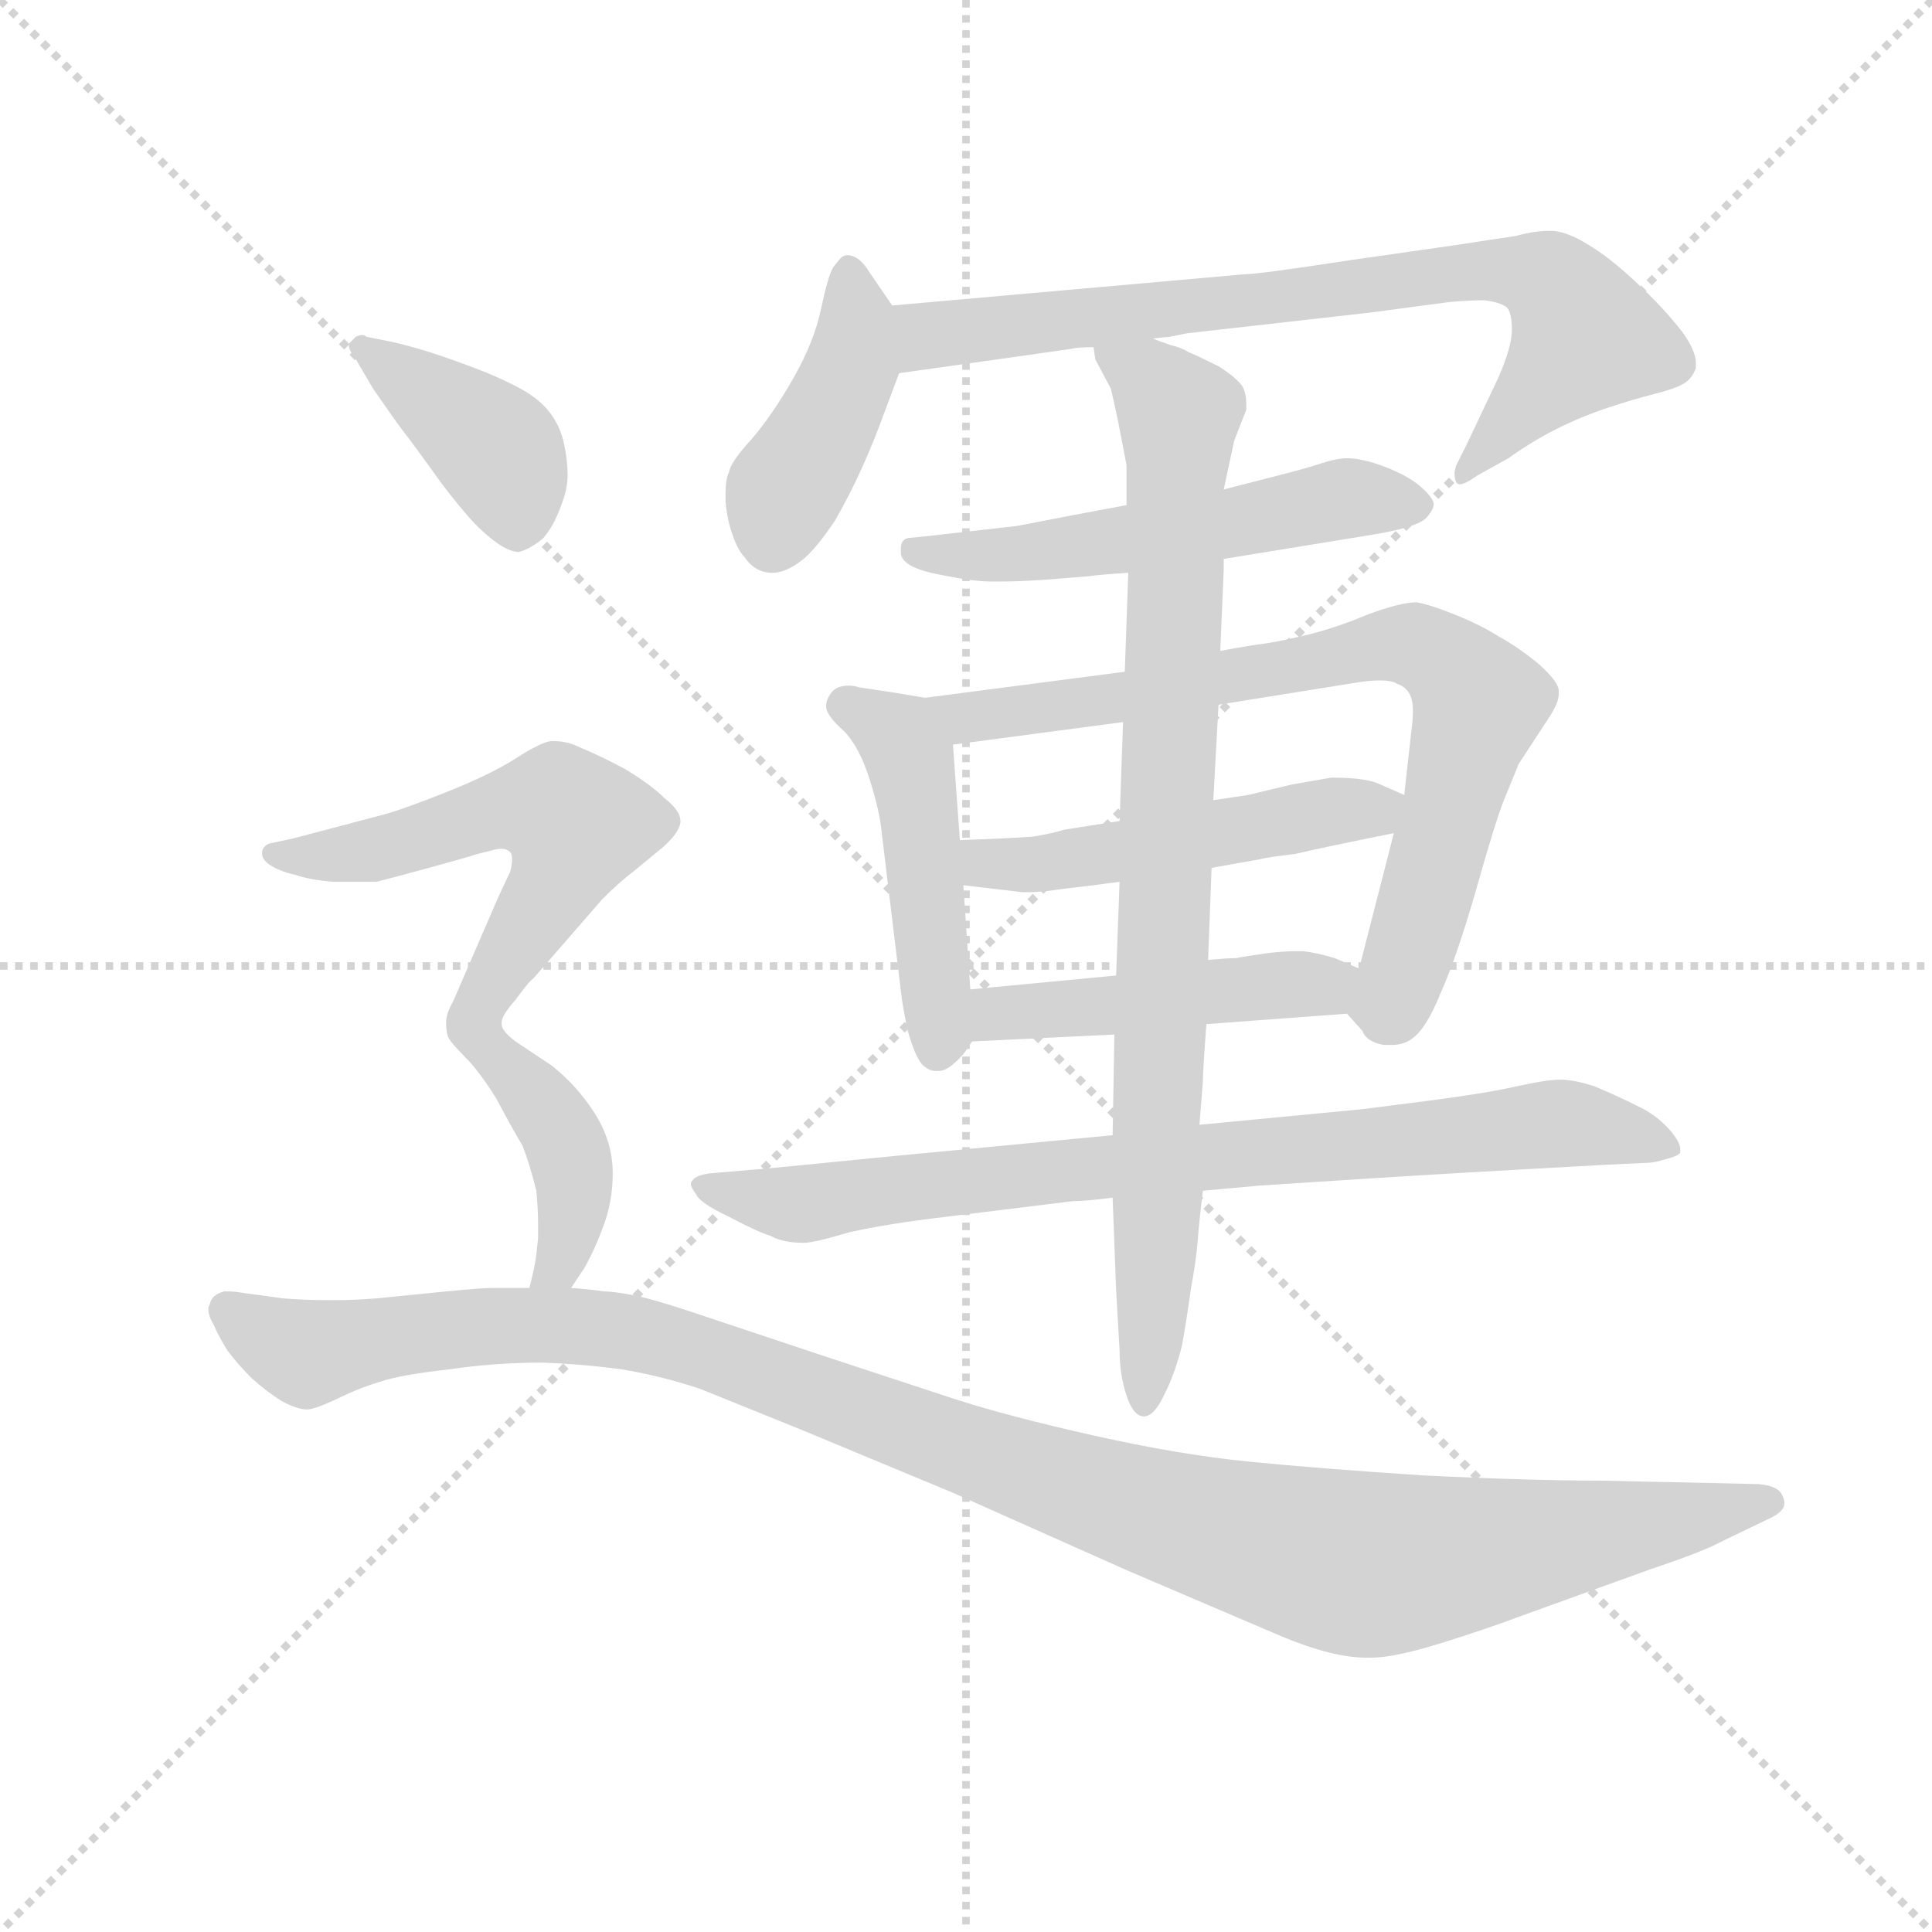 <svg version="1.1" viewBox="0 0 1024 1024" xmlns="http://www.w3.org/2000/svg">
  <g stroke="lightgray" stroke-dasharray="1,1" stroke-width="1" transform="scale(4, 4)">
    <line x1="0" y1="0" x2="256" y2="256"></line>
    <line x1="256" y1="0" x2="0" y2="256"></line>
    <line x1="128" y1="0" x2="128" y2="256"></line>
    <line x1="0" y1="128" x2="256" y2="128"></line>
  </g>
  <g transform="scale(0.92, -0.92) translate(60, -830)">
    <style type="text/css">
      
        @keyframes keyframes0 {
          from {
            stroke: blue;
            stroke-dashoffset: 424;
            stroke-width: 128;
          }
          58% {
            animation-timing-function: step-end;
            stroke: blue;
            stroke-dashoffset: 0;
            stroke-width: 128;
          }
          to {
            stroke: black;
            stroke-width: 1024;
          }
        }
        #make-me-a-hanzi-animation-0 {
          animation: keyframes0 0.595s both;
          animation-delay: 0s;
          animation-timing-function: linear;
        }
      
        @keyframes keyframes1 {
          from {
            stroke: blue;
            stroke-dashoffset: 782;
            stroke-width: 128;
          }
          72% {
            animation-timing-function: step-end;
            stroke: blue;
            stroke-dashoffset: 0;
            stroke-width: 128;
          }
          to {
            stroke: black;
            stroke-width: 1024;
          }
        }
        #make-me-a-hanzi-animation-1 {
          animation: keyframes1 0.886s both;
          animation-delay: 0.595s;
          animation-timing-function: linear;
        }
      
        @keyframes keyframes2 {
          from {
            stroke: blue;
            stroke-dashoffset: 547;
            stroke-width: 128;
          }
          64% {
            animation-timing-function: step-end;
            stroke: blue;
            stroke-dashoffset: 0;
            stroke-width: 128;
          }
          to {
            stroke: black;
            stroke-width: 1024;
          }
        }
        #make-me-a-hanzi-animation-2 {
          animation: keyframes2 0.695s both;
          animation-delay: 1.481s;
          animation-timing-function: linear;
        }
      
        @keyframes keyframes3 {
          from {
            stroke: blue;
            stroke-dashoffset: 476;
            stroke-width: 128;
          }
          61% {
            animation-timing-function: step-end;
            stroke: blue;
            stroke-dashoffset: 0;
            stroke-width: 128;
          }
          to {
            stroke: black;
            stroke-width: 1024;
          }
        }
        #make-me-a-hanzi-animation-3 {
          animation: keyframes3 0.637s both;
          animation-delay: 2.177s;
          animation-timing-function: linear;
        }
      
        @keyframes keyframes4 {
          from {
            stroke: blue;
            stroke-dashoffset: 778;
            stroke-width: 128;
          }
          72% {
            animation-timing-function: step-end;
            stroke: blue;
            stroke-dashoffset: 0;
            stroke-width: 128;
          }
          to {
            stroke: black;
            stroke-width: 1024;
          }
        }
        #make-me-a-hanzi-animation-4 {
          animation: keyframes4 0.883s both;
          animation-delay: 2.814s;
          animation-timing-function: linear;
        }
      
        @keyframes keyframes5 {
          from {
            stroke: blue;
            stroke-dashoffset: 502;
            stroke-width: 128;
          }
          62% {
            animation-timing-function: step-end;
            stroke: blue;
            stroke-dashoffset: 0;
            stroke-width: 128;
          }
          to {
            stroke: black;
            stroke-width: 1024;
          }
        }
        #make-me-a-hanzi-animation-5 {
          animation: keyframes5 0.659s both;
          animation-delay: 3.697s;
          animation-timing-function: linear;
        }
      
        @keyframes keyframes6 {
          from {
            stroke: blue;
            stroke-dashoffset: 467;
            stroke-width: 128;
          }
          60% {
            animation-timing-function: step-end;
            stroke: blue;
            stroke-dashoffset: 0;
            stroke-width: 128;
          }
          to {
            stroke: black;
            stroke-width: 1024;
          }
        }
        #make-me-a-hanzi-animation-6 {
          animation: keyframes6 0.63s both;
          animation-delay: 4.356s;
          animation-timing-function: linear;
        }
      
        @keyframes keyframes7 {
          from {
            stroke: blue;
            stroke-dashoffset: 821;
            stroke-width: 128;
          }
          73% {
            animation-timing-function: step-end;
            stroke: blue;
            stroke-dashoffset: 0;
            stroke-width: 128;
          }
          to {
            stroke: black;
            stroke-width: 1024;
          }
        }
        #make-me-a-hanzi-animation-7 {
          animation: keyframes7 0.918s both;
          animation-delay: 4.986s;
          animation-timing-function: linear;
        }
      
        @keyframes keyframes8 {
          from {
            stroke: blue;
            stroke-dashoffset: 881;
            stroke-width: 128;
          }
          74% {
            animation-timing-function: step-end;
            stroke: blue;
            stroke-dashoffset: 0;
            stroke-width: 128;
          }
          to {
            stroke: black;
            stroke-width: 1024;
          }
        }
        #make-me-a-hanzi-animation-8 {
          animation: keyframes8 0.967s both;
          animation-delay: 5.904s;
          animation-timing-function: linear;
        }
      
        @keyframes keyframes9 {
          from {
            stroke: blue;
            stroke-dashoffset: 405;
            stroke-width: 128;
          }
          57% {
            animation-timing-function: step-end;
            stroke: blue;
            stroke-dashoffset: 0;
            stroke-width: 128;
          }
          to {
            stroke: black;
            stroke-width: 1024;
          }
        }
        #make-me-a-hanzi-animation-9 {
          animation: keyframes9 0.58s both;
          animation-delay: 6.871s;
          animation-timing-function: linear;
        }
      
        @keyframes keyframes10 {
          from {
            stroke: blue;
            stroke-dashoffset: 578;
            stroke-width: 128;
          }
          65% {
            animation-timing-function: step-end;
            stroke: blue;
            stroke-dashoffset: 0;
            stroke-width: 128;
          }
          to {
            stroke: black;
            stroke-width: 1024;
          }
        }
        #make-me-a-hanzi-animation-10 {
          animation: keyframes10 0.72s both;
          animation-delay: 7.45s;
          animation-timing-function: linear;
        }
      
        @keyframes keyframes11 {
          from {
            stroke: blue;
            stroke-dashoffset: 415;
            stroke-width: 128;
          }
          57% {
            animation-timing-function: step-end;
            stroke: blue;
            stroke-dashoffset: 0;
            stroke-width: 128;
          }
          to {
            stroke: black;
            stroke-width: 1024;
          }
        }
        #make-me-a-hanzi-animation-11 {
          animation: keyframes11 0.588s both;
          animation-delay: 8.171s;
          animation-timing-function: linear;
        }
      
        @keyframes keyframes12 {
          from {
            stroke: blue;
            stroke-dashoffset: 1176;
            stroke-width: 128;
          }
          79% {
            animation-timing-function: step-end;
            stroke: blue;
            stroke-dashoffset: 0;
            stroke-width: 128;
          }
          to {
            stroke: black;
            stroke-width: 1024;
          }
        }
        #make-me-a-hanzi-animation-12 {
          animation: keyframes12 1.207s both;
          animation-delay: 8.758s;
          animation-timing-function: linear;
        }
      
    </style>
    
      <path d="M 454 654 L 441 673 Q 435 683 428 683 Q 427 683 425 682 Q 423 680 420 676 Q 417 671 413 652 Q 409 633 397 612 Q 385 591 373 577 Q 361 564 360 558 Q 358 554 358 546 L 358 541 Q 359 530 362 522 Q 365 513 369 509 Q 375 500 385 500 Q 393 500 403 508 Q 411 515 421 530 Q 429 544 435 557 Q 441 570 446 583 L 458 615 C 466 636 466 636 454 654 Z" fill="lightgray"></path>
    
      <path d="M 604 635 L 614 636 L 624 638 L 730 650 L 775 656 Q 786 657 795 657 Q 804 656 808 653 Q 811 650 811 640 Q 811 630 803 612 L 785 574 L 779 562 Q 778 559 778 557 Q 778 554 779 552 Q 780 551 781 551 Q 784 551 791 556 L 809 566 Q 823 576 837 583 Q 851 590 866 595 Q 881 600 893 603 Q 905 606 910 609 Q 915 612 917 618 L 917 621 Q 917 628 909 639 Q 899 652 883 667 Q 867 682 855 689 Q 844 696 835 697 L 832 697 Q 824 697 813 694 Q 799 692 780 689 L 717 680 Q 665 672 657 672 L 454 654 C 424 651 428 611 458 615 L 529 625 L 557 629 Q 561 630 570 630 L 604 635 Z" fill="lightgray"></path>
    
      <path d="M 589 539 L 557 533 L 526 527 L 473 521 L 463 520 Q 459 519 459 514 L 459 511 Q 460 503 481 499 Q 501 495 510 495 L 518 495 Q 527 495 542 496 L 567 498 Q 574 499 590 500 L 645 508 L 731 522 Q 755 526 761 531 Q 766 536 766 540 Q 765 544 758 550 Q 751 556 738 561 Q 725 566 716 566 Q 710 566 701 563 Q 692 560 676 556 L 645 548 L 589 539 Z" fill="lightgray"></path>
    
      <path d="M 473 428 L 455 431 L 435 434 Q 432 435 429 435 Q 422 435 419 431 Q 416 427 416 424 L 416 422 Q 417 417 426 409 Q 435 400 441 381 Q 447 362 448 350 L 459 259 Q 460 250 463 236 Q 467 222 471 217 Q 475 213 479 213 L 481 213 Q 484 213 488 216 Q 493 220 496 224 L 500 230 C 501 231 501 231 499 260 L 495 320 L 493 346 L 489 401 C 487 426 487 426 473 428 Z" fill="lightgray"></path>
    
      <path d="M 588 443 L 473 428 C 443 424 459 397 489 401 L 587 414 L 642 424 L 723 437 Q 730 438 735 438 Q 742 438 745 436 Q 751 434 753 428 Q 754 425 754 420 Q 754 415 753 408 L 749 372 L 743 350 L 723 272 C 716 246 716 246 716 246 L 725 236 Q 727 230 737 228 L 742 228 Q 749 228 754 232 Q 762 238 770 258 Q 779 278 790 316 Q 801 355 806 368 L 815 390 L 832 416 Q 838 425 838 430 L 838 432 Q 838 437 827 447 Q 815 457 804 463 Q 793 470 778 476 Q 763 482 756 483 Q 747 483 728 476 Q 709 468 692 464 Q 675 460 667 459 Q 659 458 643 455 L 588 443 Z" fill="lightgray"></path>
    
      <path d="M 585 357 L 553 352 Q 547 350 535 348 Q 521 347 493 346 C 463 345 465 324 495 320 L 529 316 L 533 316 Q 540 316 553 318 Q 571 320 585 322 L 638 330 L 666 335 Q 669 336 686 338 Q 703 342 743 350 C 772 356 776 360 749 372 L 733 379 Q 725 382 707 382 L 684 378 L 659 372 L 639 369 L 585 357 Z" fill="lightgray"></path>
    
      <path d="M 500 230 L 582 234 L 635 240 L 716 246 C 746 248 751 260 723 272 L 709 278 Q 699 281 691 282 L 686 282 Q 680 282 671 281 Q 657 279 652 278 Q 647 278 636 277 L 583 268 L 499 260 C 469 257 470 229 500 230 Z" fill="lightgray"></path>
    
      <path d="M 581 176 L 560 174 L 455 164 Q 375 156 372 156 L 349 154 Q 341 153 339 150 Q 338 149 338 148 Q 338 146 341 142 Q 343 137 360 129 Q 377 120 384 118 Q 391 114 403 114 Q 409 114 429 120 Q 451 125 485 129 L 558 138 Q 565 138 581 140 L 633 144 L 666 147 L 728 151 Q 774 154 866 159 L 887 160 Q 893 160 899 162 Q 907 164 908 166 L 908 168 Q 908 172 902 179 Q 894 188 883 193 Q 871 199 859 204 Q 847 208 839 208 Q 831 208 813 204 Q 795 200 764 196 L 725 191 L 631 182 L 581 176 Z" fill="lightgray"></path>
    
      <path d="M 570 630 L 571 623 L 580 606 Q 581 602 584 588 L 589 562 L 589 539 L 590 500 L 588 443 L 587 414 L 585 357 L 585 322 L 583 268 L 582 234 L 581 176 L 581 140 L 583 87 L 585 52 Q 585 38 589 26 Q 593 14 599 14 Q 605 14 611 27 Q 617 39 621 55 Q 624 72 626 87 Q 629 103 630 115 Q 631 128 633 144 L 631 182 L 633 207 Q 633 213 635 240 L 636 277 L 638 330 L 639 369 L 642 424 L 643 455 L 645 502 L 645 508 L 645 548 L 651 576 L 658 594 L 658 597 Q 658 603 656 607 Q 653 612 642 619 Q 630 625 625 627 Q 620 630 615 631 Q 609 633 604 635 C 576 645 562 650 570 630 Z" fill="lightgray"></path>
    
      <path d="M 155 606 Q 166 590 172 582 Q 179 573 194 552 Q 210 531 218 524 Q 231 512 239 512 Q 246 514 253 520 Q 259 527 263 538 Q 267 548 267 556 Q 267 565 265 574 Q 263 584 257 592 Q 251 600 240 606 Q 229 612 216 617 Q 203 622 191 626 Q 179 630 166 633 L 151 636 Q 150 637 149 637 Q 147 637 145 636 L 141 632 L 141 631 Q 141 628 145 623 L 155 606 Z" fill="lightgray"></path>
    
      <path d="M 229 241 Q 229 245 237 254 Q 245 265 247 266 L 287 312 Q 297 322 305 328 L 322 342 Q 331 350 332 356 L 332 357 Q 332 363 323 370 Q 315 378 300 387 Q 285 395 275 399 Q 267 403 260 403 L 257 403 Q 251 402 237 393 Q 223 384 198 374 Q 173 364 162 361 L 128 352 L 109 347 L 95 344 Q 91 342 91 339 L 91 338 Q 91 335 95 332 Q 101 328 110 326 Q 119 323 132 322 L 157 322 Q 165 324 187 330 Q 209 336 215 338 L 223 340 Q 226 341 229 341 Q 232 341 234 339 Q 235 338 235 335 Q 235 332 234 328 L 227 313 L 201 253 Q 197 246 197 241 Q 197 236 198 233 Q 199 230 208 221 C 215 214 215 215 229 241 Z" fill="lightgray"></path>
    
      <path d="M 269 88 L 277 100 Q 283 111 287 122 Q 293 137 293 154 Q 293 172 283 188 Q 273 204 258 216 L 237 230 Q 229 236 229 240 L 229 241 C 219 269 188 243 208 221 Q 216 213 226 197 Q 235 180 241 170 Q 245 160 249 144 Q 250 133 250 125 L 250 117 Q 249 106 248 101 Q 247 96 245 88 C 238 59 252 63 269 88 Z" fill="lightgray"></path>
    
      <path d="M 245 88 L 223 88 Q 218 88 197 86 L 157 82 Q 144 81 135 81 L 127 81 Q 116 81 103 82 Q 89 84 81 85 Q 75 86 72 86 L 69 86 Q 62 84 61 79 Q 60 77 60 76 Q 60 72 63 67 Q 66 60 71 52 Q 77 44 85 36 Q 94 28 102 23 Q 111 18 117 18 Q 121 18 134 24 Q 146 30 159 34 Q 171 38 198 41 Q 225 45 253 45 Q 277 44 299 41 Q 322 37 343 30 L 400 7 L 489 -30 L 590 -75 L 679 -113 Q 708 -125 727 -125 L 730 -125 Q 743 -125 769 -117 Q 795 -109 819 -100 L 891 -74 Q 921 -64 932 -58 L 959 -45 Q 968 -41 968 -36 Q 968 -34 967 -32 Q 965 -26 953 -25 L 909 -24 Q 905 -24 863 -23 Q 821 -23 760 -20 Q 699 -16 659 -12 Q 619 -8 570 3 Q 521 14 490 24 L 411 50 L 339 74 Q 315 82 304 84 Q 293 86 288 86 Q 282 87 269 88 L 245 88 Z" fill="lightgray"></path>
    
    
      <clipPath id="make-me-a-hanzi-clip-0">
        <path d="M 454 654 L 441 673 Q 435 683 428 683 Q 427 683 425 682 Q 423 680 420 676 Q 417 671 413 652 Q 409 633 397 612 Q 385 591 373 577 Q 361 564 360 558 Q 358 554 358 546 L 358 541 Q 359 530 362 522 Q 365 513 369 509 Q 375 500 385 500 Q 393 500 403 508 Q 411 515 421 530 Q 429 544 435 557 Q 441 570 446 583 L 458 615 C 466 636 466 636 454 654 Z"></path>
      </clipPath>
      <path clip-path="url(#make-me-a-hanzi-clip-0)" d="M 429 675 L 431 619 L 391 544 L 385 518" fill="none" id="make-me-a-hanzi-animation-0" stroke-dasharray="296 592" stroke-linecap="round"></path>
    
      <clipPath id="make-me-a-hanzi-clip-1">
        <path d="M 604 635 L 614 636 L 624 638 L 730 650 L 775 656 Q 786 657 795 657 Q 804 656 808 653 Q 811 650 811 640 Q 811 630 803 612 L 785 574 L 779 562 Q 778 559 778 557 Q 778 554 779 552 Q 780 551 781 551 Q 784 551 791 556 L 809 566 Q 823 576 837 583 Q 851 590 866 595 Q 881 600 893 603 Q 905 606 910 609 Q 915 612 917 618 L 917 621 Q 917 628 909 639 Q 899 652 883 667 Q 867 682 855 689 Q 844 696 835 697 L 832 697 Q 824 697 813 694 Q 799 692 780 689 L 717 680 Q 665 672 657 672 L 454 654 C 424 651 428 611 458 615 L 529 625 L 557 629 Q 561 630 570 630 L 604 635 Z"></path>
      </clipPath>
      <path clip-path="url(#make-me-a-hanzi-clip-1)" d="M 464 622 L 474 636 L 510 642 L 774 673 L 800 675 L 833 668 L 854 636 L 782 555" fill="none" id="make-me-a-hanzi-animation-1" stroke-dasharray="654 1308" stroke-linecap="round"></path>
    
      <clipPath id="make-me-a-hanzi-clip-2">
        <path d="M 589 539 L 557 533 L 526 527 L 473 521 L 463 520 Q 459 519 459 514 L 459 511 Q 460 503 481 499 Q 501 495 510 495 L 518 495 Q 527 495 542 496 L 567 498 Q 574 499 590 500 L 645 508 L 731 522 Q 755 526 761 531 Q 766 536 766 540 Q 765 544 758 550 Q 751 556 738 561 Q 725 566 716 566 Q 710 566 701 563 Q 692 560 676 556 L 645 548 L 589 539 Z"></path>
      </clipPath>
      <path clip-path="url(#make-me-a-hanzi-clip-2)" d="M 468 513 L 547 513 L 713 543 L 756 540" fill="none" id="make-me-a-hanzi-animation-2" stroke-dasharray="419 838" stroke-linecap="round"></path>
    
      <clipPath id="make-me-a-hanzi-clip-3">
        <path d="M 473 428 L 455 431 L 435 434 Q 432 435 429 435 Q 422 435 419 431 Q 416 427 416 424 L 416 422 Q 417 417 426 409 Q 435 400 441 381 Q 447 362 448 350 L 459 259 Q 460 250 463 236 Q 467 222 471 217 Q 475 213 479 213 L 481 213 Q 484 213 488 216 Q 493 220 496 224 L 500 230 C 501 231 501 231 499 260 L 495 320 L 493 346 L 489 401 C 487 426 487 426 473 428 Z"></path>
      </clipPath>
      <path clip-path="url(#make-me-a-hanzi-clip-3)" d="M 425 423 L 458 405 L 464 392 L 480 225" fill="none" id="make-me-a-hanzi-animation-3" stroke-dasharray="348 696" stroke-linecap="round"></path>
    
      <clipPath id="make-me-a-hanzi-clip-4">
        <path d="M 588 443 L 473 428 C 443 424 459 397 489 401 L 587 414 L 642 424 L 723 437 Q 730 438 735 438 Q 742 438 745 436 Q 751 434 753 428 Q 754 425 754 420 Q 754 415 753 408 L 749 372 L 743 350 L 723 272 C 716 246 716 246 716 246 L 725 236 Q 727 230 737 228 L 742 228 Q 749 228 754 232 Q 762 238 770 258 Q 779 278 790 316 Q 801 355 806 368 L 815 390 L 832 416 Q 838 425 838 430 L 838 432 Q 838 437 827 447 Q 815 457 804 463 Q 793 470 778 476 Q 763 482 756 483 Q 747 483 728 476 Q 709 468 692 464 Q 675 460 667 459 Q 659 458 643 455 L 588 443 Z"></path>
      </clipPath>
      <path clip-path="url(#make-me-a-hanzi-clip-4)" d="M 481 424 L 496 417 L 591 428 L 744 459 L 774 448 L 792 425 L 742 252 L 730 249" fill="none" id="make-me-a-hanzi-animation-4" stroke-dasharray="650 1300" stroke-linecap="round"></path>
    
      <clipPath id="make-me-a-hanzi-clip-5">
        <path d="M 585 357 L 553 352 Q 547 350 535 348 Q 521 347 493 346 C 463 345 465 324 495 320 L 529 316 L 533 316 Q 540 316 553 318 Q 571 320 585 322 L 638 330 L 666 335 Q 669 336 686 338 Q 703 342 743 350 C 772 356 776 360 749 372 L 733 379 Q 725 382 707 382 L 684 378 L 659 372 L 639 369 L 585 357 Z"></path>
      </clipPath>
      <path clip-path="url(#make-me-a-hanzi-clip-5)" d="M 502 340 L 508 333 L 536 332 L 742 368" fill="none" id="make-me-a-hanzi-animation-5" stroke-dasharray="374 748" stroke-linecap="round"></path>
    
      <clipPath id="make-me-a-hanzi-clip-6">
        <path d="M 500 230 L 582 234 L 635 240 L 716 246 C 746 248 751 260 723 272 L 709 278 Q 699 281 691 282 L 686 282 Q 680 282 671 281 Q 657 279 652 278 Q 647 278 636 277 L 583 268 L 499 260 C 469 257 470 229 500 230 Z"></path>
      </clipPath>
      <path clip-path="url(#make-me-a-hanzi-clip-6)" d="M 506 238 L 515 246 L 713 268" fill="none" id="make-me-a-hanzi-animation-6" stroke-dasharray="339 678" stroke-linecap="round"></path>
    
      <clipPath id="make-me-a-hanzi-clip-7">
        <path d="M 581 176 L 560 174 L 455 164 Q 375 156 372 156 L 349 154 Q 341 153 339 150 Q 338 149 338 148 Q 338 146 341 142 Q 343 137 360 129 Q 377 120 384 118 Q 391 114 403 114 Q 409 114 429 120 Q 451 125 485 129 L 558 138 Q 565 138 581 140 L 633 144 L 666 147 L 728 151 Q 774 154 866 159 L 887 160 Q 893 160 899 162 Q 907 164 908 166 L 908 168 Q 908 172 902 179 Q 894 188 883 193 Q 871 199 859 204 Q 847 208 839 208 Q 831 208 813 204 Q 795 200 764 196 L 725 191 L 631 182 L 581 176 Z"></path>
      </clipPath>
      <path clip-path="url(#make-me-a-hanzi-clip-7)" d="M 343 147 L 400 136 L 539 155 L 841 183 L 902 167" fill="none" id="make-me-a-hanzi-animation-7" stroke-dasharray="693 1386" stroke-linecap="round"></path>
    
      <clipPath id="make-me-a-hanzi-clip-8">
        <path d="M 570 630 L 571 623 L 580 606 Q 581 602 584 588 L 589 562 L 589 539 L 590 500 L 588 443 L 587 414 L 585 357 L 585 322 L 583 268 L 582 234 L 581 176 L 581 140 L 583 87 L 585 52 Q 585 38 589 26 Q 593 14 599 14 Q 605 14 611 27 Q 617 39 621 55 Q 624 72 626 87 Q 629 103 630 115 Q 631 128 633 144 L 631 182 L 633 207 Q 633 213 635 240 L 636 277 L 638 330 L 639 369 L 642 424 L 643 455 L 645 502 L 645 508 L 645 548 L 651 576 L 658 594 L 658 597 Q 658 603 656 607 Q 653 612 642 619 Q 630 625 625 627 Q 620 630 615 631 Q 609 633 604 635 C 576 645 562 650 570 630 Z"></path>
      </clipPath>
      <path clip-path="url(#make-me-a-hanzi-clip-8)" d="M 576 627 L 602 612 L 619 588 L 606 98 L 598 23" fill="none" id="make-me-a-hanzi-animation-8" stroke-dasharray="753 1506" stroke-linecap="round"></path>
    
      <clipPath id="make-me-a-hanzi-clip-9">
        <path d="M 155 606 Q 166 590 172 582 Q 179 573 194 552 Q 210 531 218 524 Q 231 512 239 512 Q 246 514 253 520 Q 259 527 263 538 Q 267 548 267 556 Q 267 565 265 574 Q 263 584 257 592 Q 251 600 240 606 Q 229 612 216 617 Q 203 622 191 626 Q 179 630 166 633 L 151 636 Q 150 637 149 637 Q 147 637 145 636 L 141 632 L 141 631 Q 141 628 145 623 L 155 606 Z"></path>
      </clipPath>
      <path clip-path="url(#make-me-a-hanzi-clip-9)" d="M 148 633 L 225 572 L 234 556 L 238 524" fill="none" id="make-me-a-hanzi-animation-9" stroke-dasharray="277 554" stroke-linecap="round"></path>
    
      <clipPath id="make-me-a-hanzi-clip-10">
        <path d="M 229 241 Q 229 245 237 254 Q 245 265 247 266 L 287 312 Q 297 322 305 328 L 322 342 Q 331 350 332 356 L 332 357 Q 332 363 323 370 Q 315 378 300 387 Q 285 395 275 399 Q 267 403 260 403 L 257 403 Q 251 402 237 393 Q 223 384 198 374 Q 173 364 162 361 L 128 352 L 109 347 L 95 344 Q 91 342 91 339 L 91 338 Q 91 335 95 332 Q 101 328 110 326 Q 119 323 132 322 L 157 322 Q 165 324 187 330 Q 209 336 215 338 L 223 340 Q 226 341 229 341 Q 232 341 234 339 Q 235 338 235 335 Q 235 332 234 328 L 227 313 L 201 253 Q 197 246 197 241 Q 197 236 198 233 Q 199 230 208 221 C 215 214 215 215 229 241 Z"></path>
      </clipPath>
      <path clip-path="url(#make-me-a-hanzi-clip-10)" d="M 97 339 L 151 339 L 230 364 L 265 362 L 272 355 L 262 324 L 223 265 L 208 231" fill="none" id="make-me-a-hanzi-animation-10" stroke-dasharray="450 900" stroke-linecap="round"></path>
    
      <clipPath id="make-me-a-hanzi-clip-11">
        <path d="M 269 88 L 277 100 Q 283 111 287 122 Q 293 137 293 154 Q 293 172 283 188 Q 273 204 258 216 L 237 230 Q 229 236 229 240 L 229 241 C 219 269 188 243 208 221 Q 216 213 226 197 Q 235 180 241 170 Q 245 160 249 144 Q 250 133 250 125 L 250 117 Q 249 106 248 101 Q 247 96 245 88 C 238 59 252 63 269 88 Z"></path>
      </clipPath>
      <path clip-path="url(#make-me-a-hanzi-clip-11)" d="M 228 231 L 227 220 L 261 180 L 271 150 L 263 101 L 251 93" fill="none" id="make-me-a-hanzi-animation-11" stroke-dasharray="287 574" stroke-linecap="round"></path>
    
      <clipPath id="make-me-a-hanzi-clip-12">
        <path d="M 245 88 L 223 88 Q 218 88 197 86 L 157 82 Q 144 81 135 81 L 127 81 Q 116 81 103 82 Q 89 84 81 85 Q 75 86 72 86 L 69 86 Q 62 84 61 79 Q 60 77 60 76 Q 60 72 63 67 Q 66 60 71 52 Q 77 44 85 36 Q 94 28 102 23 Q 111 18 117 18 Q 121 18 134 24 Q 146 30 159 34 Q 171 38 198 41 Q 225 45 253 45 Q 277 44 299 41 Q 322 37 343 30 L 400 7 L 489 -30 L 590 -75 L 679 -113 Q 708 -125 727 -125 L 730 -125 Q 743 -125 769 -117 Q 795 -109 819 -100 L 891 -74 Q 921 -64 932 -58 L 959 -45 Q 968 -41 968 -36 Q 968 -34 967 -32 Q 965 -26 953 -25 L 909 -24 Q 905 -24 863 -23 Q 821 -23 760 -20 Q 699 -16 659 -12 Q 619 -8 570 3 Q 521 14 490 24 L 411 50 L 339 74 Q 315 82 304 84 Q 293 86 288 86 Q 282 87 269 88 L 245 88 Z"></path>
      </clipPath>
      <path clip-path="url(#make-me-a-hanzi-clip-12)" d="M 70 74 L 117 50 L 220 66 L 313 60 L 582 -35 L 715 -70 L 761 -69 L 959 -36" fill="none" id="make-me-a-hanzi-animation-12" stroke-dasharray="1048 2096" stroke-linecap="round"></path>
    
  </g>
</svg>